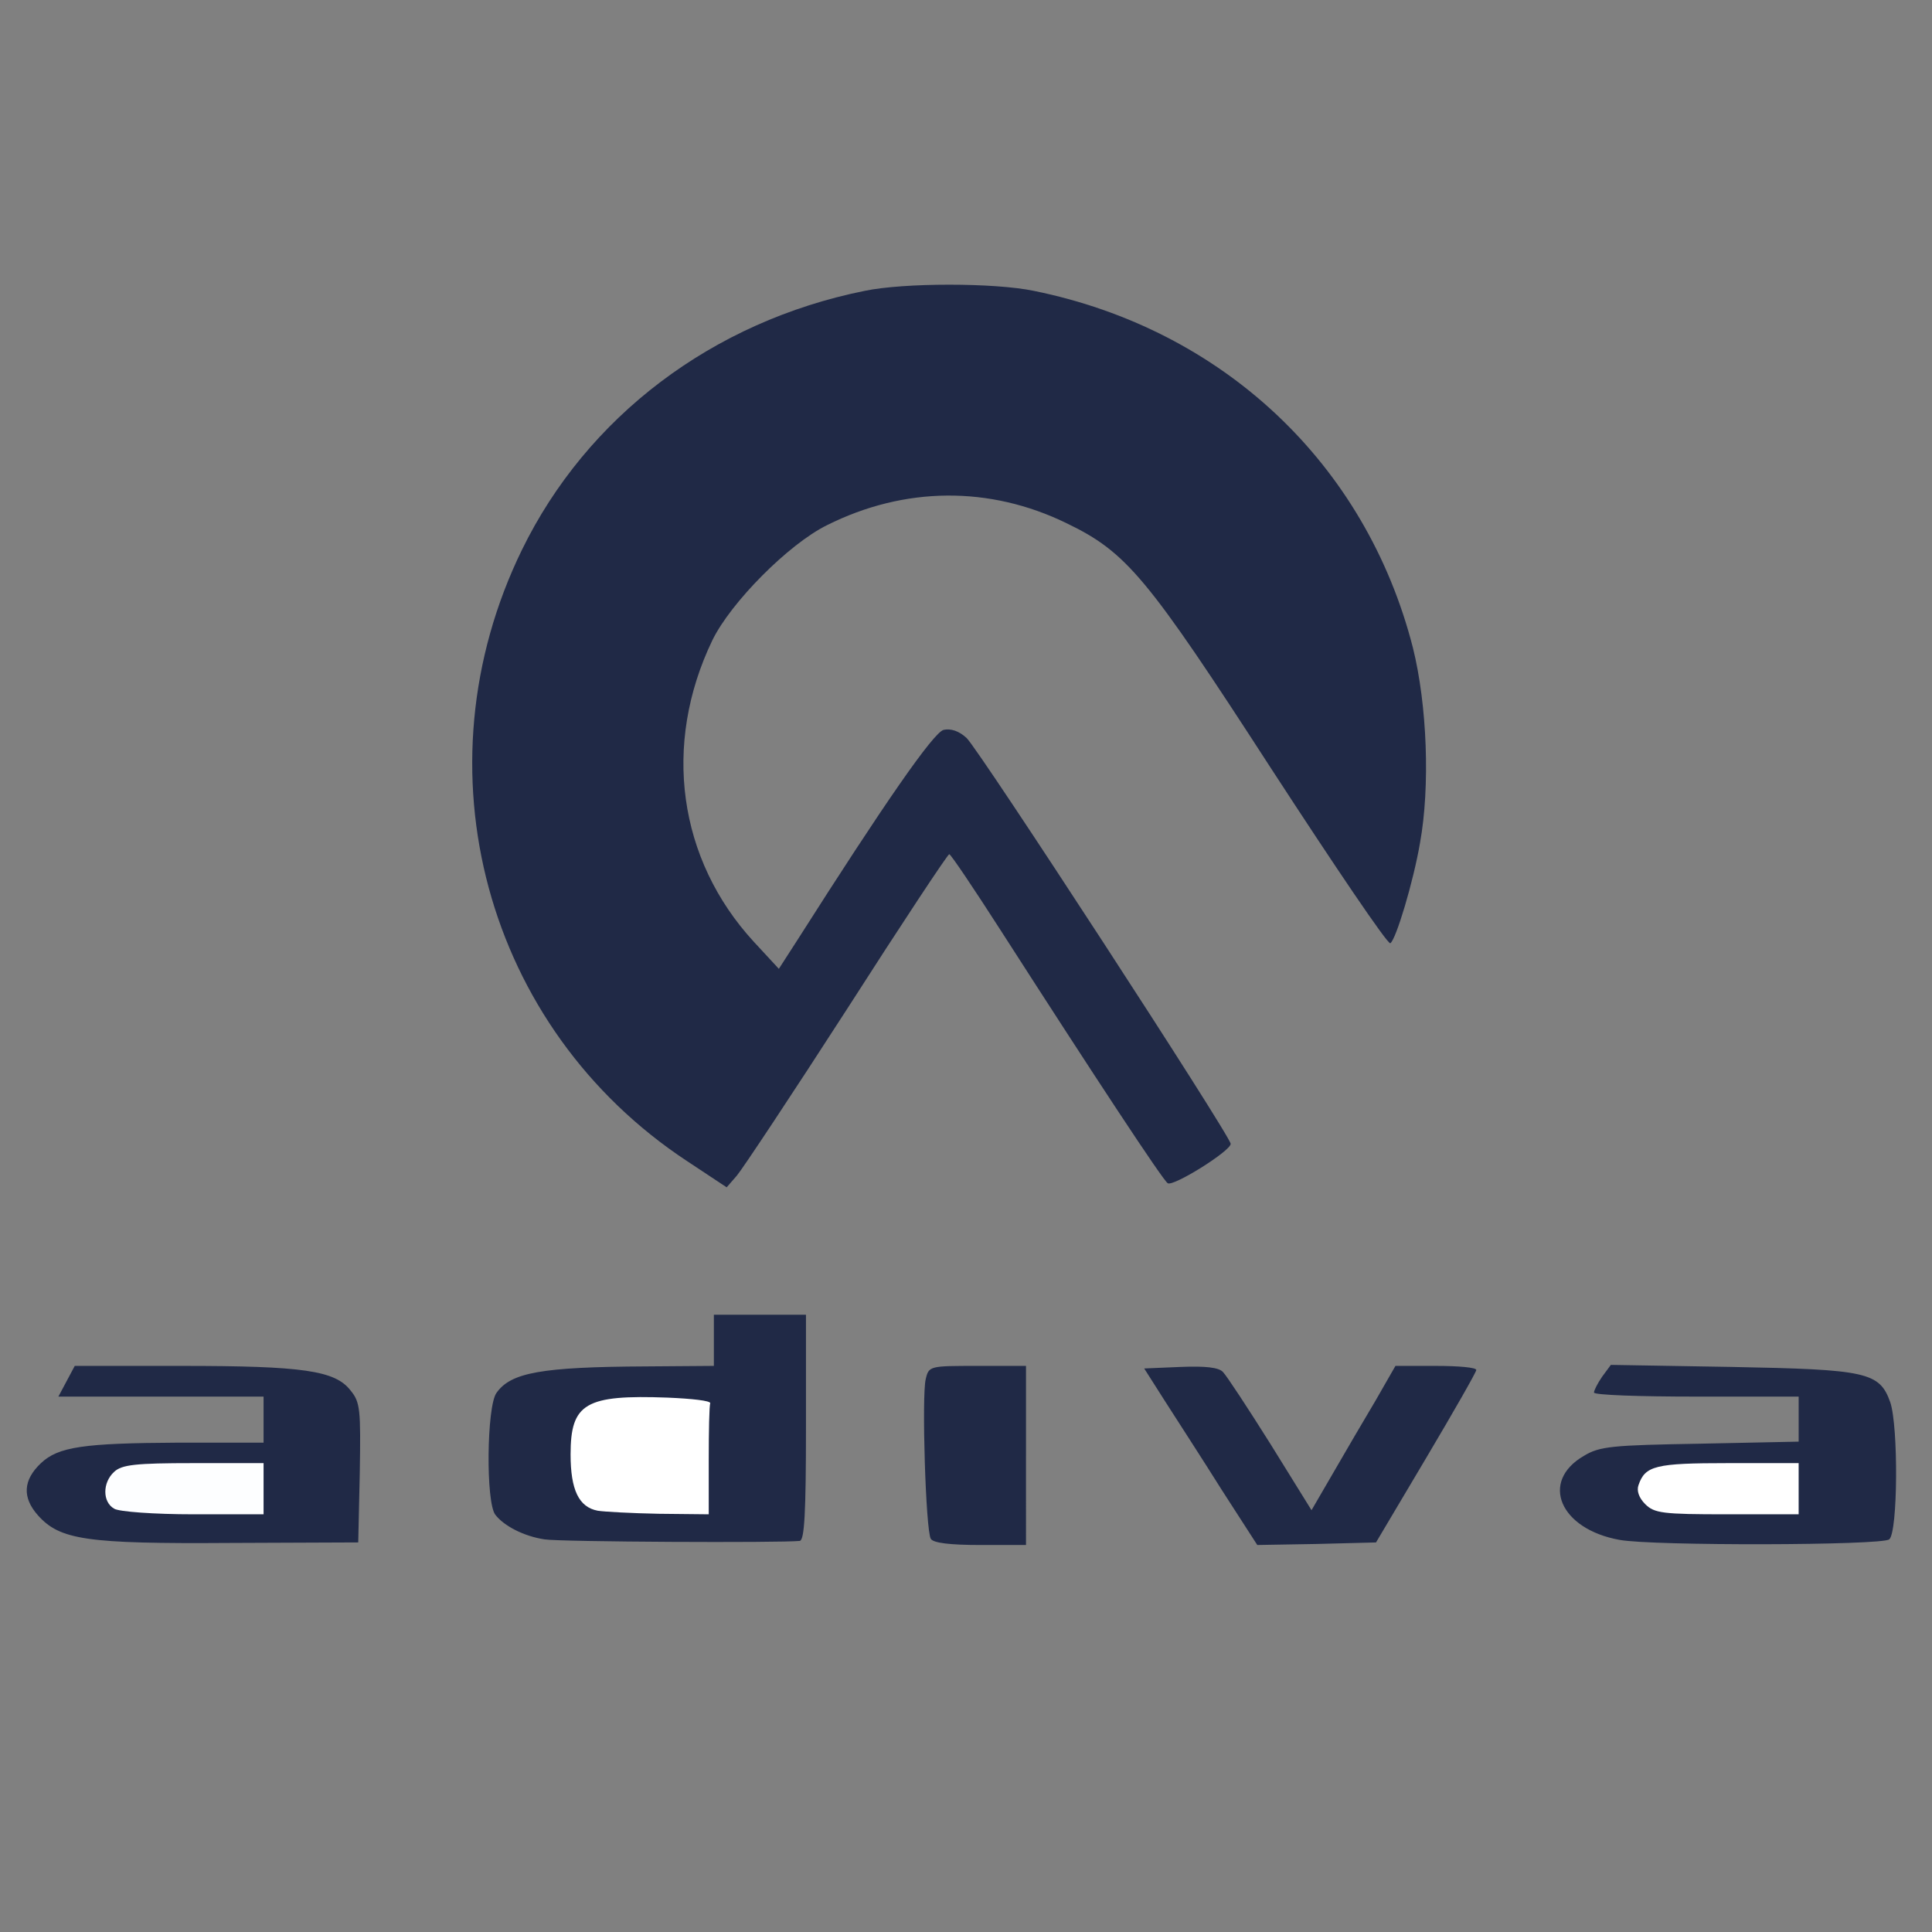 <?xml version="1.0" encoding="utf-8"?>
<!-- Generator: Adobe Illustrator 16.0.0, SVG Export Plug-In . SVG Version: 6.00 Build 0)  -->
<!DOCTYPE svg PUBLIC "-//W3C//DTD SVG 1.1//EN" "http://www.w3.org/Graphics/SVG/1.1/DTD/svg11.dtd">
<svg version="1.1" id="Layer_1" xmlns="http://www.w3.org/2000/svg" xmlns:xlink="http://www.w3.org/1999/xlink" x="0px" y="0px"
	 width="345px" height="345px" viewBox="0 0 345 345" enable-background="new 0 0 345 345" xml:space="preserve">
<rect x="0" y="0" width="345" height="345" fill="#808080" stroke="none"/>
<g id="layer103">
	<path fill="#202946" d="M64.245,263.01c0.182-11.332,0.091-12.61-1.646-14.712c-2.741-3.563-8.498-4.387-30.153-4.387H13.349
		l-1.462,2.741l-1.462,2.741h18.366h18.274v4.111v4.113H31.807c-16.905,0.09-21.382,0.73-24.488,3.655
		c-3.198,3.016-3.381,6.122-0.548,9.32c3.929,4.386,8.589,5.116,34.357,4.934l22.843-0.092L64.245,263.01z M142.826,275.162
		c0.823-0.183,1.097-4.937,1.097-20.286v-20.102h-8.224h-8.223v4.568v4.568l-12.062,0.091c-18.823,0.093-24.214,1.097-26.772,4.752
		c-1.736,2.467-1.919,19.556-0.184,21.748c1.554,2.009,5.118,3.838,8.772,4.386C99.972,275.345,139.446,275.527,142.826,275.162z
		 M183.214,259.902v-15.991h-8.68c-8.498,0-8.682,0-9.229,2.376c-0.733,3.017,0,27.047,0.913,28.508
		c0.457,0.732,3.38,1.098,8.863,1.098h8.132V259.902z M254.669,260.358c4.935-8.315,8.955-15.351,8.955-15.716
		c0-0.457-3.199-0.731-7.22-0.731h-7.217l-3.564,6.214c-2.01,3.38-5.391,9.137-7.494,12.793l-3.929,6.762l-7.311-11.789
		c-4.018-6.396-7.856-12.243-8.497-12.883c-0.73-0.822-3.106-1.097-7.583-0.913l-6.488,0.273l3.838,6.031
		c2.102,3.29,6.671,10.326,10.051,15.717l6.305,9.776l10.6-0.183l10.601-0.274L254.669,260.358z M337.362,274.888
		c1.554-1.279,1.646-20.194,0.183-24.488c-1.92-5.392-4.204-5.847-28.326-6.305l-21.564-0.366l-1.554,2.102
		c-0.82,1.189-1.461,2.468-1.461,2.833c0,0.458,8.224,0.73,18.274,0.73h18.274v4.021v4.021l-17.543,0.365
		c-15.809,0.272-18,0.458-20.833,2.191c-7.859,4.569-4.296,13.068,6.396,14.987C295.057,276.075,335.993,275.983,337.362,274.888z
		 M151.233,180.223c9.778-15.258,18.001-27.686,18.275-27.686s4.386,6.122,9.138,13.523c16.903,26.316,29.057,44.773,29.879,45.23
		c1.006,0.642,11.239-5.757,11.239-7.035c0-1.371-44.864-70.266-47.148-72.46c-1.371-1.279-2.833-1.736-4.112-1.462
		c-1.828,0.457-10.782,13.433-25.951,37.281l-3.472,5.391l-4.479-4.842c-13.522-14.712-16.356-35.18-7.4-53.82
		c3.289-6.762,13.615-17.179,20.468-20.559c13.888-6.945,29.057-7.036,42.762-0.367c10.784,5.209,14.348,9.504,36.644,43.952
		c11.236,17.269,20.741,31.341,21.197,31.066c1.006-0.639,4.112-10.964,5.3-17.909c1.828-10.051,1.279-24.67-1.279-34.904
		c-8.406-32.804-33.9-56.836-67.707-63.689c-7.037-1.461-23.119-1.461-30.155,0c-27.229,5.483-49.615,22.479-61.22,46.236
		c-19.098,39.108-6.579,85.436,29.514,109.192l7.037,4.66l1.826-2.102C132.593,208.733,141.455,195.392,151.233,180.223z"/>
	<path fill="#FDFEFF" d="M20.385,269.405c-2.102-1.188-2.102-4.661,0-6.578c1.37-1.281,3.837-1.554,14.163-1.554h12.518v4.568v4.569
		H34.548C27.604,270.411,21.208,269.953,20.385,269.405z"/>
	<path fill="#FFFFFF" d="M106.733,269.771c-3.381-0.641-4.843-3.745-4.843-10.051c0-9.138,2.649-10.691,17.361-10.144
		c4.294,0.183,7.675,0.549,7.584,1.006c-0.183,0.365-0.274,4.935-0.274,10.234v9.595l-8.863-0.092
		C112.765,270.226,107.83,269.953,106.733,269.771z"/>
	<path fill="#FFFFFF" d="M293.777,268.583c-1.097-1.097-1.554-2.375-1.188-3.381c1.188-3.474,3.016-3.929,15.991-3.929h12.607v4.568
		v4.569h-12.792C296.884,270.411,295.42,270.226,293.777,268.583z"/>
</g>
</svg>
